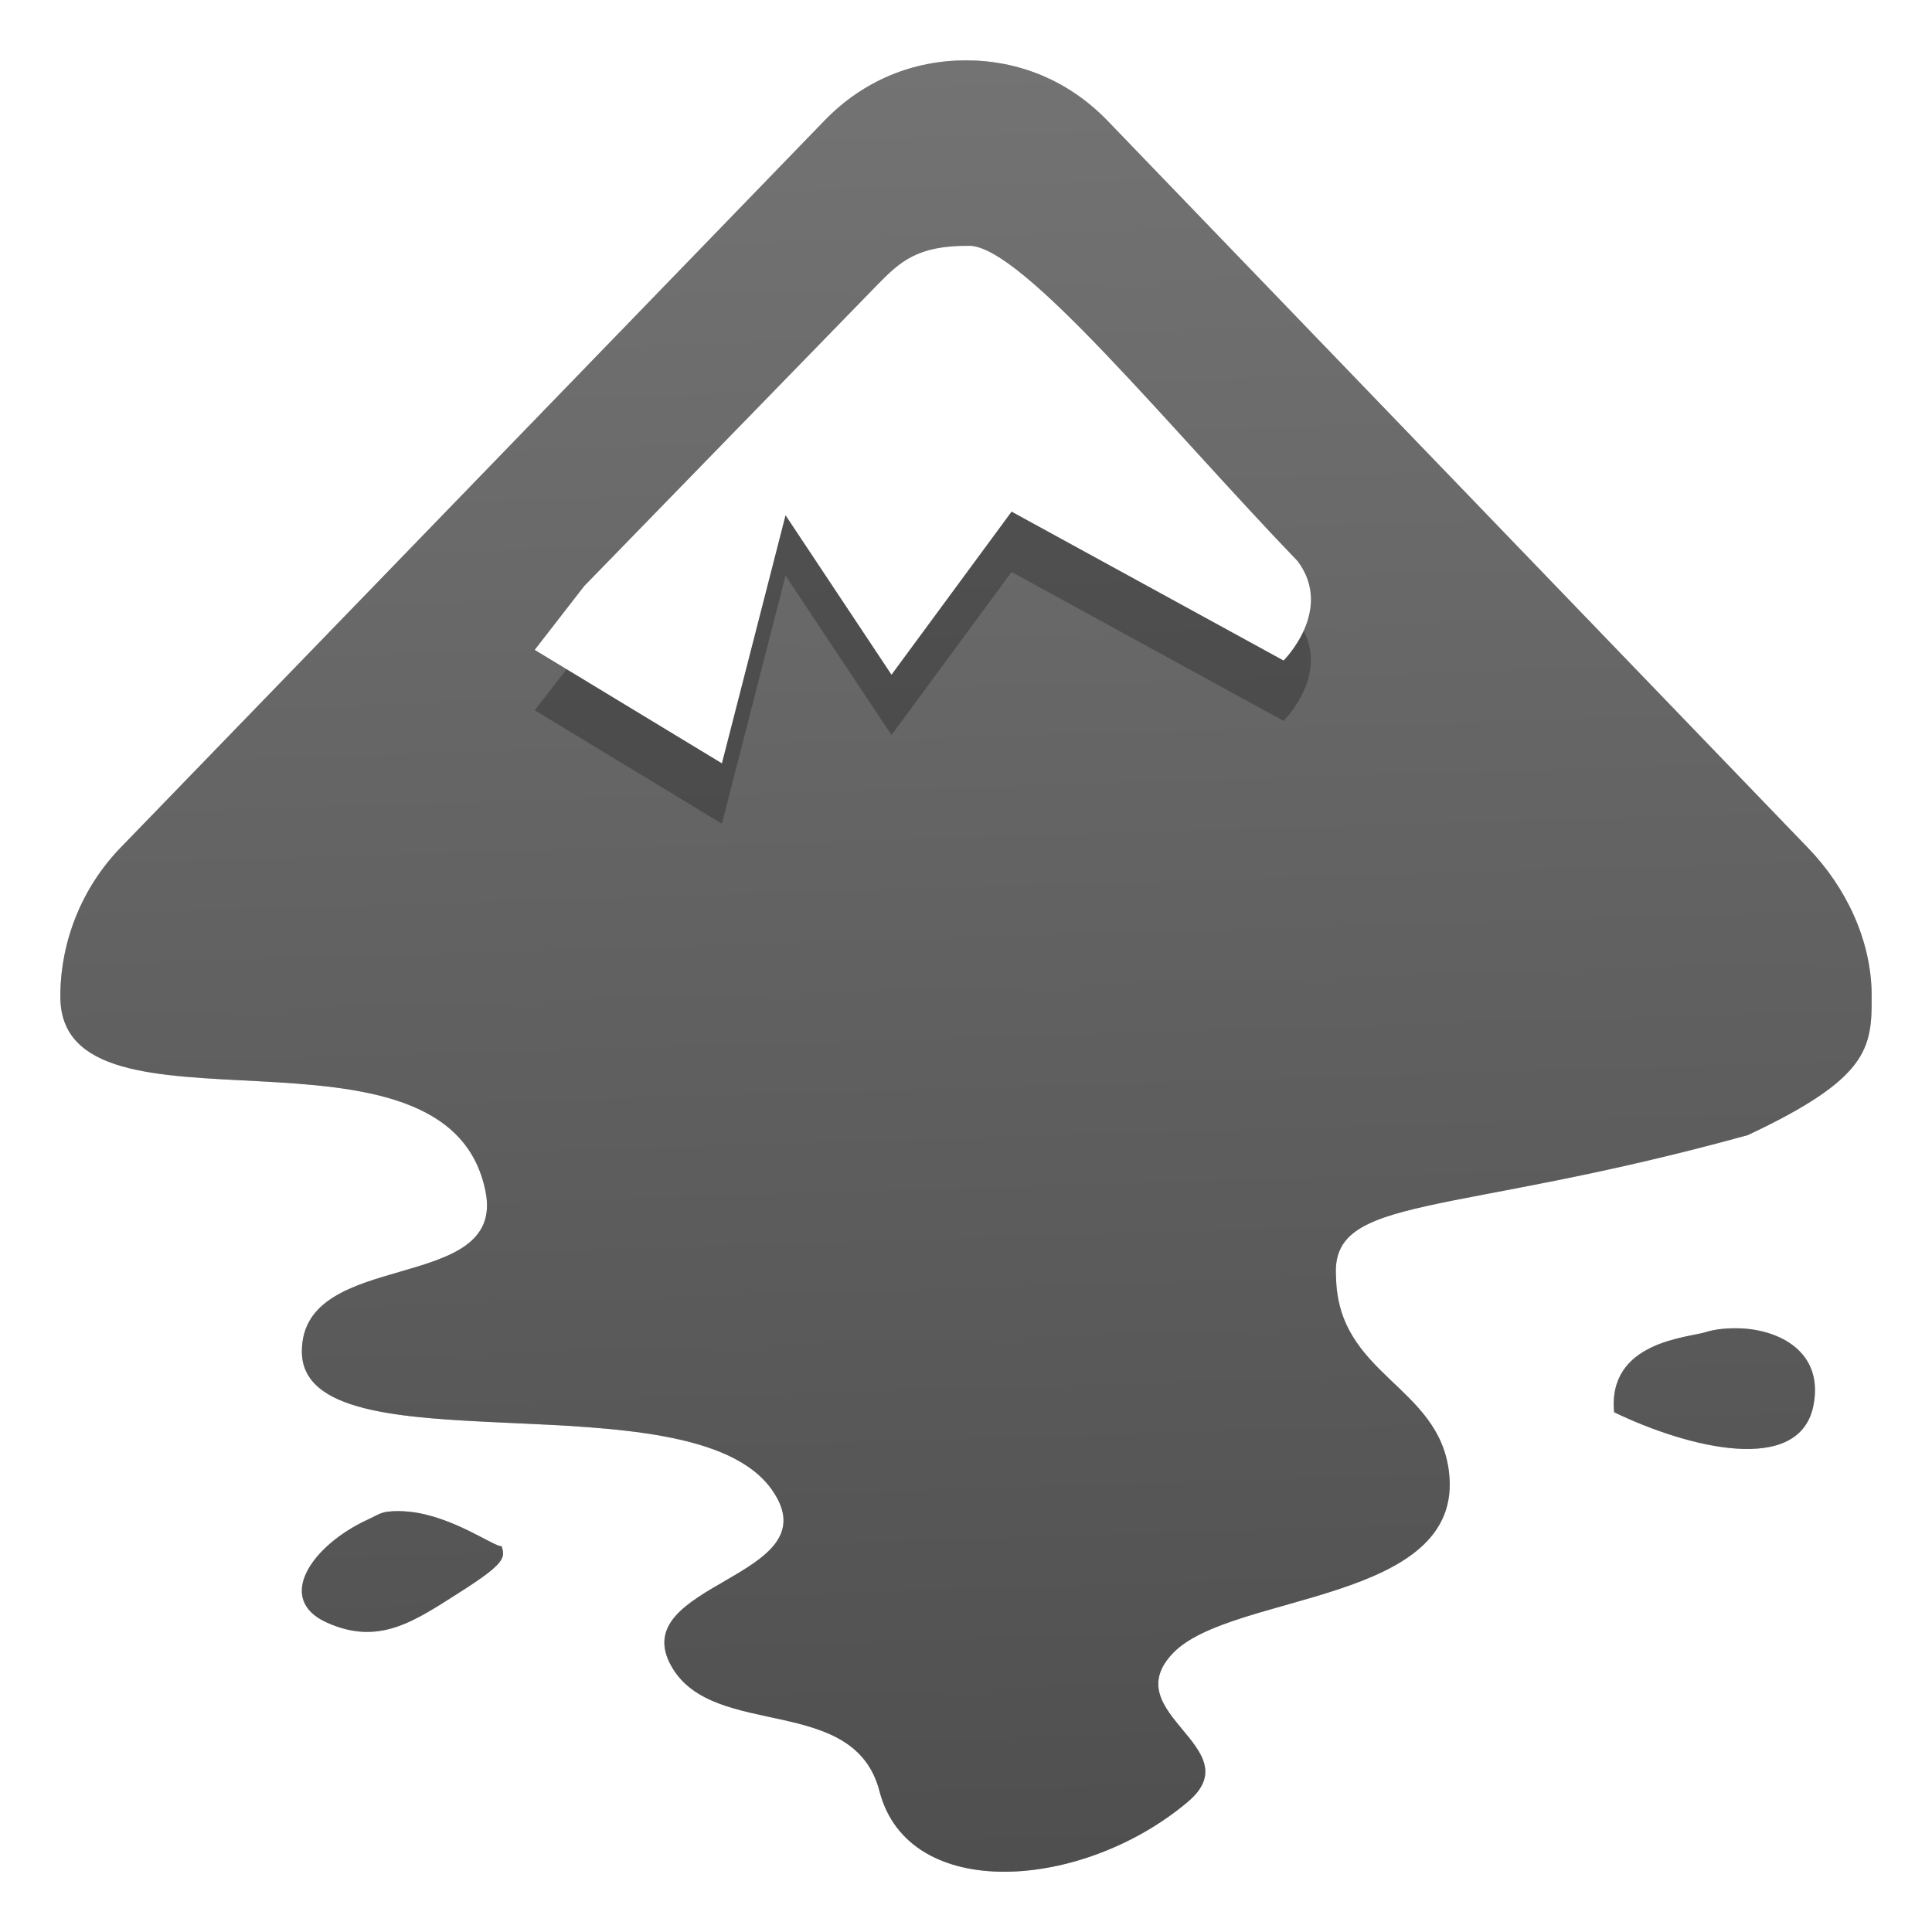 <?xml version="1.0" encoding="UTF-8" standalone="no"?>
<svg
   xmlns:dc="http://purl.org/dc/elements/1.1/"
   xmlns:cc="http://creativecommons.org/ns#"
   xmlns:rdf="http://www.w3.org/1999/02/22-rdf-syntax-ns#"
   xmlns:svg="http://www.w3.org/2000/svg"
   xmlns="http://www.w3.org/2000/svg"
   xmlns:xlink="http://www.w3.org/1999/xlink"
   xmlns:sodipodi="http://sodipodi.sourceforge.net/DTD/sodipodi-0.dtd"
   xmlns:inkscape="http://www.inkscape.org/namespaces/inkscape"
   inkscape:version="1.0 (4035a4fb49, 2020-05-01)"
   sodipodi:docname="inkscape.svg"
   id="svg12"
   version="1"
   height="32"
   width="32">
  <defs
     id="defs16">
    <linearGradient
       id="linearGradient870"
       inkscape:collect="always">
      <stop
         id="stop866"
         offset="0"
         style="stop-color:#4f4f4f;stop-opacity:1;" />
      <stop
         id="stop868"
         offset="1"
         style="stop-color:#737373;stop-opacity:1" />
    </linearGradient>
    <filter
       height="1.27"
       y="-0.135"
       width="1.18"
       x="-0.09"
       id="filter843"
       style="color-interpolation-filters:sRGB"
       inkscape:collect="always">
      <feGaussianBlur
         id="feGaussianBlur845"
         stdDeviation="0.482"
         inkscape:collect="always" />
    </filter>
    <filter
       height="1.216"
       y="-0.108"
       width="1.216"
       x="-0.108"
       id="filter862"
       style="color-interpolation-filters:sRGB"
       inkscape:collect="always">
      <feGaussianBlur
         id="feGaussianBlur864"
         stdDeviation="1.35"
         inkscape:collect="always" />
    </filter>
    <linearGradient
       gradientUnits="userSpaceOnUse"
       y2="1"
       x2="15.998"
       y1="30.856"
       x1="16.901"
       id="linearGradient872"
       xlink:href="#linearGradient870"
       inkscape:collect="always" />
  </defs>
  <sodipodi:namedview
     inkscape:current-layer="svg12"
     inkscape:window-maximized="1"
     inkscape:window-y="0"
     inkscape:window-x="0"
     inkscape:cy="16"
     inkscape:cx="16"
     inkscape:zoom="23.8125"
     showgrid="false"
     id="namedview14"
     inkscape:window-height="1003"
     inkscape:window-width="1920"
     inkscape:pageshadow="2"
     inkscape:pageopacity="0"
     guidetolerance="10"
     gridtolerance="10"
     objecttolerance="10"
     borderopacity="1"
     bordercolor="#666666"
     pagecolor="#ffffff" />
  <path
     style="fill:#000000;fill-rule:evenodd;fill-opacity:1;filter:url(#filter862);opacity:0.5"
     d="m 15.998,1 c -0.855,3.487e-4 -1.687,0.32 -2.342,0.998 L 1.996,14.041 c -0.642,0.665 -0.983,1.541 -0.996,2.408 -1.92e-4,0.013 0,0.046 0,0.061 -1.21e-4,2.581 6.421,0.073 7.043,3.229 0.336,1.708 -3.043,0.926 -3.043,2.645 0,2.015 6.435,0.372 7.785,2.291 1.034,1.469 -2.476,1.531 -1.656,2.938 0.703,1.206 3.018,0.433 3.438,2.055 0.479,1.852 3.363,1.646 5.105,0.178 1.068,-0.9 -1.211,-1.464 -0.24,-2.469 0.971,-1.004 4.827,-0.814 4.568,-2.994 -0.171,-1.443 -1.843,-1.603 -1.871,-3.232 -0.097,-1.38 1.849,-0.976 6.82,-2.35 1.988,-0.934 2.058,-1.431 2.051,-2.291 -1.57e-4,-0.017 0,-0.04 0,-0.059 -0.011,-0.867 -0.412,-1.744 -1.055,-2.408 L 18.342,1.998 C 17.686,1.32 16.854,1 16,1 Z m 12.834,21.002 c -0.212,-0.008 -0.425,0.012 -0.576,0.061 -0.284,0.094 -1.633,0.149 -1.521,1.328 1.22,0.589 3.081,1.058 3.303,-0.121 0.167,-0.884 -0.569,-1.241 -1.205,-1.268 z M 6.414,25.039 c -0.119,0.016 -0.2,0.074 -0.316,0.127 -0.929,0.424 -1.552,1.319 -0.684,1.709 0.868,0.39 1.45,-0.024 2.211,-0.508 0.761,-0.484 0.739,-0.571 0.684,-0.758 -0.105,0.025 -0.797,-0.493 -1.525,-0.57 -0.121,-0.012 -0.25,-0.016 -0.369,0 z"
     id="path4-4" />
  <path
     id="path4"
     d="m 15.998,1 c -0.855,3.487e-4 -1.687,0.32 -2.342,0.998 L 1.996,14.041 C 1.353,14.706 1.013,15.582 1,16.449 c -1.9218e-4,0.013 0,0.046 0,0.061 -1.2097e-4,2.581 6.421,0.073 7.043,3.229 0.336,1.708 -3.043,0.926 -3.043,2.645 0,2.015 6.435,0.372 7.785,2.291 1.034,1.469 -2.476,1.531 -1.656,2.938 0.703,1.206 3.018,0.433 3.438,2.055 0.479,1.852 3.363,1.646 5.105,0.178 1.068,-0.9 -1.211,-1.464 -0.24,-2.469 0.971,-1.004 4.827,-0.814 4.568,-2.994 -0.171,-1.443 -1.843,-1.603 -1.871,-3.232 -0.097,-1.38 1.849,-0.976 6.82,-2.35 1.988,-0.934 2.058,-1.431 2.051,-2.291 -1.57e-4,-0.017 0,-0.04 0,-0.059 -0.011,-0.867 -0.412,-1.744 -1.055,-2.408 L 18.342,1.998 C 17.686,1.32 16.854,1 16,1 Z M 28.832,22.002 c -0.212,-0.008 -0.425,0.012 -0.576,0.061 -0.284,0.094 -1.633,0.149 -1.521,1.328 1.22,0.589 3.081,1.058 3.303,-0.121 0.167,-0.884 -0.569,-1.241 -1.205,-1.268 z M 6.414,25.039 c -0.119,0.016 -0.2,0.074 -0.316,0.127 -0.929,0.424 -1.552,1.319 -0.684,1.709 0.868,0.39 1.45,-0.024 2.211,-0.508 0.761,-0.484 0.739,-0.571 0.684,-0.758 -0.105,0.025 -0.797,-0.493 -1.525,-0.57 -0.121,-0.012 -0.25,-0.016 -0.369,0 z"
     style="fill:url(#linearGradient872);fill-rule:evenodd;fill-opacity:1" />
  <path
     id="path6"
     d="m 16.053,5.071 c 0.88,0.007 3.291,2.991 5.441,5.225 0.605,0.812 -0.234,1.644 -0.234,1.644 l -4.505,-2.466 -1.989,2.701 -1.755,-2.641 -1.054,4.109 L 8.857,11.764 9.677,10.707 14.532,5.718 C 14.905,5.338 15.19,5.065 16.053,5.072 Z"
     style="opacity:0.5;fill-rule:evenodd;filter:url(#filter843)" />
  <path
     id="path8"
     d="m 16.053,4.071 c 0.88,0.007 3.291,2.991 5.441,5.225 0.605,0.812 -0.234,1.644 -0.234,1.644 l -4.505,-2.466 -1.989,2.701 -1.755,-2.641 -1.054,4.109 L 8.857,10.764 9.677,9.707 14.532,4.718 C 14.905,4.338 15.19,4.065 16.053,4.072 Z"
     style="fill:#ffffff;fill-rule:evenodd" />
</svg>
